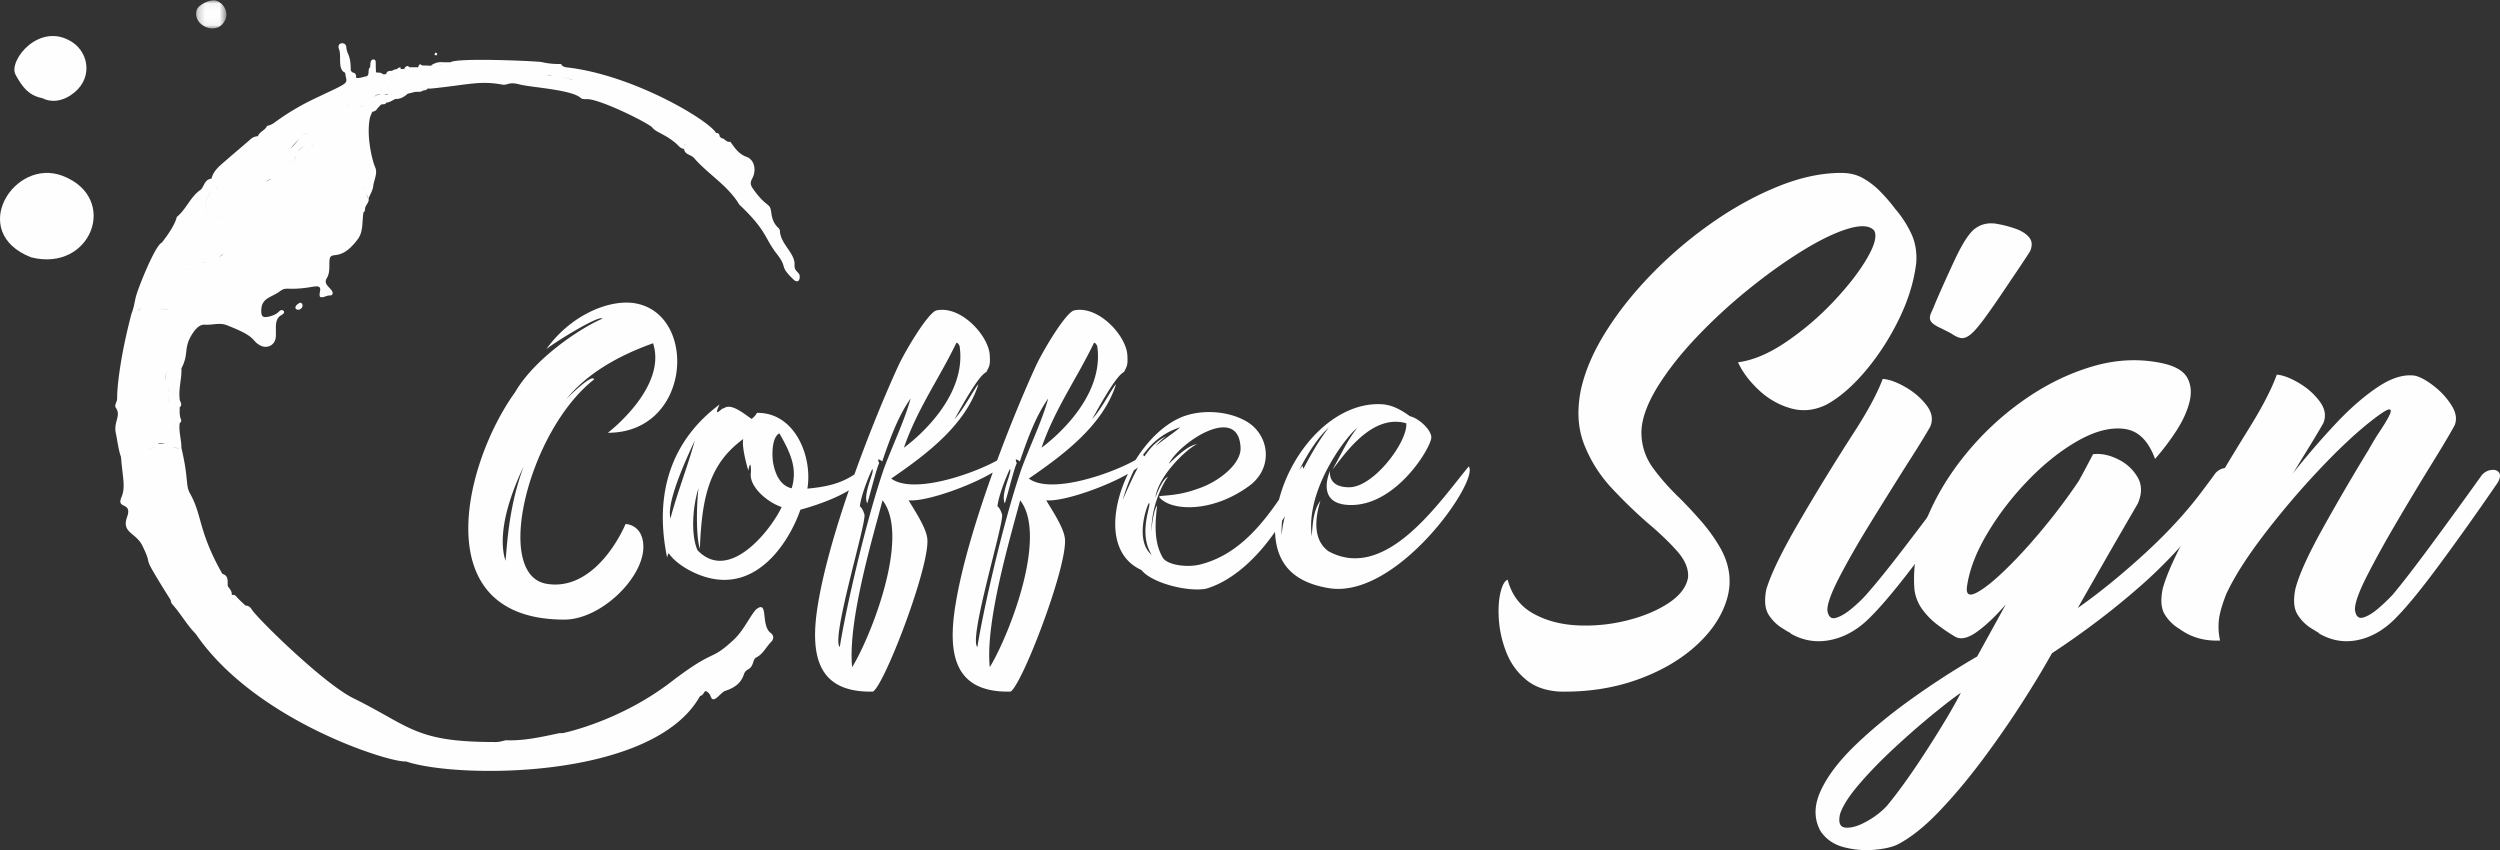<svg xmlns="http://www.w3.org/2000/svg" xmlns:xlink="http://www.w3.org/1999/xlink" width="347" height="118" viewBox="0 0 347 118">
    <rect x="0" y="0" width="347" height="118" fill="#333333" stroke="none"/>
    <defs>
        <path id="a" d="M.213.043h4.214v3.909H.213z"/>
    </defs>
    <g fill="none" fill-rule="evenodd">
        <path fill="#FEFEFE" d="M8.73 24.421C1.957 21.786-4.566 32.235 4.31 35.715c8.334 2.124 12.317-8.22 4.419-11.294M10.326 11c.81-.668.528-1.825-.233-2.777.761.95 1.047 2.106.233 2.777m-.37-2.938c.034.038.069.075.1.114-.031-.04-.066-.076-.1-.114M10.03 5.849c-4.539-2.95-8.942 2.584-7.866 4.528.802 1.45 1.673 2.841 3.638 3.228 1.33.66 2.69.459 3.956-.353 3.194-2.047 2.691-5.83.272-7.403"/>
        <g transform="translate(27)">
            <mask id="b" fill="#fff">
                <use xlink:href="#a"/>
            </mask>
            <path fill="#FEFEFE" d="M3.01.092C2.174-.17.494.662.278 1.445-.314 3.6 3.313 5.2 4.315 2.623c.38-.978-.249-2.198-1.305-2.53" mask="url(#b)"/>
        </g>
        <path fill="#FEFEFE" d="M263.126 29.079c.82.954 1.525 2.039 2.115 3.254.59 1.217.836 2.582.738 4.094-.295 2.563-1.09 5.177-2.386 7.84-1.296 2.662-2.846 5.063-4.648 7.2-1.805 2.137-3.608 3.698-5.412 4.685-1.672.822-3.337.994-4.992.517-1.657-.476-3.133-1.323-4.428-2.54-1.296-1.215-2.255-2.497-2.878-3.846 2.067-.263 4.288-1.2 6.666-2.811a39.496 39.496 0 0 0 6.591-5.62c2.017-2.137 3.567-4.135 4.65-5.993 1.081-1.856 1.41-3.147.983-3.871-.623-.69-1.82-.772-3.59-.247-1.772.527-3.863 1.53-6.273 3.01-2.41 1.478-4.911 3.262-7.502 5.35a74.323 74.323 0 0 0-7.28 6.706c-2.263 2.384-4.116 4.758-5.559 7.125-1.443 2.434-2.14 4.529-2.09 6.288.049 1.759.59 3.345 1.623 4.758 1.032 1.414 2.287 2.828 3.763 4.24a64.115 64.115 0 0 1 3 3.23 23.542 23.542 0 0 1 2.657 3.773c1.246 2.302 1.516 4.628.812 6.978-.706 2.351-2.157 4.512-4.354 6.485-2.197 1.972-4.92 3.533-8.166 4.684-3.247 1.15-6.789 1.692-10.625 1.627-1.936-.098-3.51-.648-4.722-1.652a9.155 9.155 0 0 1-2.706-3.722 15.112 15.112 0 0 1-1.058-4.462c-.115-1.497-.05-2.779.197-3.848.246-1.067.581-1.684 1.008-1.849.557 2.105 1.722 3.657 3.493 4.66 1.771 1.003 3.828 1.561 6.174 1.676a23.499 23.499 0 0 0 6.936-.69c2.279-.574 4.197-1.38 5.755-2.416 1.557-1.036 2.452-2.21 2.682-3.526.097-1.182-.395-2.39-1.477-3.624-1.082-1.233-2.443-2.54-4.083-3.92a66.206 66.206 0 0 1-5.042-4.883 18.924 18.924 0 0 1-3.812-6.04c-.886-2.252-1.033-4.808-.443-7.668.59-2.63 1.771-5.342 3.542-8.137 1.77-2.794 3.935-5.49 6.494-8.087a58.26 58.26 0 0 1 8.313-7.002c2.984-2.071 6.01-3.723 9.076-4.957 3.066-1.232 5.96-1.848 8.682-1.848 1.148 0 2.148.238 3.001.715a10.46 10.46 0 0 1 2.312 1.75 23.93 23.93 0 0 1 1.919 2.17c.098.132.212.28.344.444M269.403 45.557c-.732-.328-1.197-.648-1.396-.96-.2-.311-.183-.714.05-1.206.199-.425.415-.934.648-1.525.765-1.77 1.62-3.673 2.569-5.707.947-2.034 1.787-3.412 2.519-4.133.864-.82 1.928-1.149 3.192-.985.997.164 1.928.402 2.793.713.865.313 1.497.722 1.896 1.23.399.509.431 1.14.1 1.895-.2.328-.691 1.075-1.472 2.24-.782 1.163-1.638 2.435-2.569 3.812a98.564 98.564 0 0 1-2.494 3.543c-.765 1.017-1.38 1.697-1.845 2.042-.466.344-.89.476-1.273.394-.382-.082-.806-.287-1.271-.616-.433-.229-.915-.475-1.447-.737zm-20.95 42.267a6.458 6.458 0 0 1-.847-.492 5.986 5.986 0 0 1-2.095-1.969c-.532-.819-.649-2-.35-3.542.633-2.132 2.162-5.282 4.59-9.447a317.18 317.18 0 0 1 7.581-12.352c1.928-2.984 3.259-5.462 3.99-7.43.899.066 1.946.444 3.143 1.133 1.197.688 2.178 1.533 2.943 2.533.764 1.002.93 1.993.499 2.977-.666 1.182-1.78 2.986-3.342 5.413a1042.78 1042.78 0 0 0-4.863 7.799c-1.713 2.772-3.16 5.29-4.34 7.553-1.18 2.264-1.754 3.838-1.72 4.724.132.885.531 1.23 1.196 1.033.665-.197 1.397-.632 2.195-1.304.798-.672 1.43-1.271 1.896-1.795 1.296-1.444 3.084-3.65 5.361-6.619a751.58 751.58 0 0 0 7.358-9.767c.4-.394.839-.616 1.322-.664.481-.049.84.074 1.072.369.232.295.182.738-.15 1.328a482.78 482.78 0 0 1-8.554 11.563c-2.71 3.544-4.864 6.037-6.46 7.48-1.563 1.377-3.259 2.222-5.087 2.534-1.829.311-3.559.008-5.188-.91l-.15-.148z"/>
        <path fill="#FEFEFE" d="M261.935 111.814c1.672-2.028 3.55-4.663 5.632-7.904 2.081-3.241 3.615-5.826 4.599-7.753-.886.598-2.173 1.587-3.861 2.966a115.424 115.424 0 0 0-5.337 4.663c-1.869 1.728-3.509 3.416-4.919 5.06-1.409 1.646-2.295 3.035-2.656 4.164-.261 1.197.009 1.821.812 1.87.804.05 1.77-.242 2.902-.873 1.132-.631 2.074-1.363 2.828-2.193m47.808-45.127c-.623.865-1.23 1.73-1.82 2.593-3.213 4.488-6.722 8.42-10.525 11.793-3.804 3.375-8.001 6.574-12.592 9.6-1.082 1.959-2.46 4.244-4.131 6.854a136.092 136.092 0 0 1-5.485 7.904c-1.984 2.66-3.992 5.053-6.025 7.18-2.033 2.128-3.951 3.657-5.754 4.588-.721.365-1.787.614-3.198.749a12.4 12.4 0 0 1-4.254-.35c-1.427-.367-2.516-1.115-3.271-2.244-.917-1.663-.917-3.507 0-5.535.919-2.028 2.501-4.13 4.746-6.307 2.247-2.178 4.854-4.33 7.821-6.457a113.362 113.362 0 0 1 9.173-5.935l3.984-7.23c-1.475 1.696-2.828 2.975-4.058 3.84-1.23.864-2.222 1.08-2.975.647a26.06 26.06 0 0 1-2.435-1.644 10.208 10.208 0 0 1-2.14-2.17 5.907 5.907 0 0 1-1.082-2.768c-.229-3.025.28-6.133 1.525-9.324 1.246-3.19 3.041-6.25 5.386-9.175a40.072 40.072 0 0 1 8.115-7.653c3.066-2.177 6.271-3.766 9.617-4.763 3.343-.997 6.622-1.147 9.836-.449 1.77.4 2.91 1.082 3.419 2.044.507.965.598 2.087.27 3.367-.328 1.28-.934 2.601-1.82 3.964a33.449 33.449 0 0 1-2.95 3.89c-.919-2.527-2.337-3.915-4.255-4.165-1.919-.249-4.067.3-6.444 1.646-2.377 1.347-4.69 3.183-6.935 5.51-2.246 2.327-4.148 4.812-5.705 7.455-1.558 2.643-2.484 5.11-2.78 7.404-.098 1.031.394 1.247 1.476.649 1.083-.599 2.467-1.728 4.156-3.392 1.689-1.66 3.419-3.572 5.19-5.734a80.897 80.897 0 0 0 4.721-6.332 192.29 192.29 0 0 0 1.968-3.69c1.082-.133 2.22.091 3.418.673 1.197.582 2.115 1.413 2.754 2.494.64 1.08.647 2.318.025 3.714a1491.901 1491.901 0 0 0-8.312 14.46c2.983-2.094 6.099-4.629 9.345-7.603 3.246-2.975 5.967-5.96 8.165-8.951a94.504 94.504 0 0 0 1.622-2.194c.395-.399.828-.624 1.304-.673.475-.05.82.075 1.033.373.213.3.172.749-.123 1.347"/>
        <path fill="#FEFEFE" d="M344.505 65.902c.391-.4.83-.626 1.32-.676.488-.049.838.076 1.05.375.212.3.154.75-.171 1.351a382.322 382.322 0 0 1-8.355 11.751c-2.672 3.602-4.789 6.135-6.353 7.601-1.53 1.4-3.184 2.26-4.959 2.576-1.775.316-3.477.01-5.106-.926l-.146-.15a17.62 17.62 0 0 1-.83-.5 5.941 5.941 0 0 1-2.053-2c-.522-.833-.62-2.032-.293-3.6.488-1.9 1.726-4.642 3.713-8.226a301.999 301.999 0 0 1 6.4-10.977c.392-.7.815-1.417 1.271-2.15.684-1 1.205-1.841 1.564-2.525.358-.683.374-1.017.049-1.001-.326.018-1.206.593-2.639 1.726-2.15 1.7-4.577 3.992-7.28 6.876a113.83 113.83 0 0 0-7.574 8.951c-2.345 3.084-4.056 5.793-5.13 8.126-.62 1.6-.962 2.868-1.026 3.8-.066.935 0 1.801.195 2.601-2.15.1-4.024-.433-5.62-1.6a5.957 5.957 0 0 1-2.051-2c-.52-.834-.619-2.033-.294-3.6.587-2.168 2.077-5.368 4.471-9.603a347.63 347.63 0 0 1 7.452-12.552c1.888-3.032 3.192-5.55 3.909-7.55.847.066 1.864.45 3.054 1.15 1.189.7 2.157 1.558 2.907 2.575.75 1.017.912 2.025.488 3.026-.683 1.2-1.792 3.034-3.322 5.5-.293.501-.603 1-.929 1.5a108.584 108.584 0 0 1 5.962-6.926c2.019-2.15 3.982-3.858 5.887-5.125 1.906-1.267 3.624-1.783 5.155-1.55.717.167 1.58.642 2.59 1.425a10.376 10.376 0 0 1 2.468 2.7c.635 1.017.773 1.942.415 2.775-.652 1.201-1.743 3.035-3.274 5.502a456.481 456.481 0 0 0-4.69 7.8c-1.63 2.768-3.022 5.285-4.178 7.552-1.157 2.268-1.719 3.85-1.686 4.75.13.9.52 1.25 1.173 1.051.651-.2 1.368-.643 2.15-1.326a24.49 24.49 0 0 0 1.905-1.825c1.238-1.467 2.972-3.708 5.204-6.726a752.742 752.742 0 0 0 7.207-9.926M70.145 77.842c-.093-.563-1.673-4.268 2.556-13.13-2.277 6.049-2.324 11.816-2.556 13.13M84.37 60.07c11.482 0 12.505-16.084 4.09-17.913-3.578-.796-9.204 1.454-12.644 6.33.465-.515 7.299-4.83 7.81-4.267-3.254 1.407-9.483 5.628-12.133 10.222C64.38 64.29 59.034 86 78.327 86c5.067 0 10.97-5.767 10.97-10.082 0-2.25-1.301-3.094-2.463-3.188-1.86 4.173-5.765 9.19-10.972 8.3-7.483-1.266-2.463-21.289 6.602-28.37-.279-.89-3.858 2.72-3.858 2.72 2.975-3.61 7.205-6.001 12.04-7.736 1.998 6.142-6.276 12.426-6.276 12.426"/>
        <path fill="#FEFEFE" d="M180.774 64.654c-.14.186-.325.418-.464.65 1.251-2.51 2.782-4.79 4.126-5.951-1.113 1.395-2.364 3.487-3.524 5.72-.046-.233-.138-.42-.138-.42m-2.875 9.627c-.046-.604 0-1.255.046-2 .14-.186.279-.418.418-.65a12.801 12.801 0 0 0-.464 2.65m-18.406-4.465c.371.233-1.576 4.14.371 7.208-2.457-1.999-.602-7.114-.37-7.208m-3.663-.418c.442-1.532.956-2.907 1.56-4.126.204-.135.392-.266.561-.396-.648 1.213-1.325 2.696-2.121 4.522m7.974-10.091c-.557.558-2.596 1.906-3.385 2.605.464-.605 1.299-1.256 1.438-1.35-1.193.565-2.113 1.44-3.003 2.784a.695.695 0 0 0-.195-.179l-.047.035c1.334-1.88 3.017-3.201 5.192-3.895M137.38 92.602c-.649-6.324 2.874-18.043 4.219-23.159 3.94 5.07-1.716 19.114-4.22 23.159m1.716-21.158s-.231-.885-.65-1.163c.14-1.302.975-3.58 1.716-5.162.464.185-1.344 3.395-.695 4.743.278-.697 1.298-4.93 1.669-5.58-.324-.65-.047-.604.417-.233 1.066-3.115 2.18-6.23 3.941-8.742-.788 2.929-2.457 6.417-3.662 9.626-2.69 7.766-5.518 20.555-6.167 24.879-1.252-1.116 3.616-16.88 3.431-18.368m12.75-23.856c.231-.047.464.418.464.558.927 6.696-5.471 12.323-7.743 13.996 1.854-5.394 4.914-9.625 7.279-14.554m-33.566 45.014c-.648-6.324 2.875-18.043 4.22-23.159 3.94 5.07-1.716 19.114-4.22 23.159m1.716-21.158s-.232-.885-.649-1.163c.139-1.302.974-3.58 1.716-5.162.463.185-1.345 3.395-.696 4.743.278-.697 1.298-4.93 1.669-5.58-.325-.65-.046-.604.418-.233 1.065-3.115 2.178-6.23 3.94-8.742-.788 2.929-2.457 6.417-3.663 9.626-2.688 7.766-5.516 20.555-6.166 24.879-1.251-1.116 3.616-16.88 3.43-18.368m12.751-23.856c.232-.047.463.418.463.558.927 6.696-5.47 12.323-7.743 13.996 1.855-5.394 4.915-9.625 7.28-14.554M109.889 67.77c-2.41-.512-2.642-4.046-2.642-4.046s-.278-2.93.927-3.58c1.669 2.883 2.504 4.975 1.715 7.626m-13.074 8.603c-.973-2.186-.649-6.232.14-8.603-.232 1.72-.418 6.463.185 8.416.278-7.114 1.252-11.765 6.027-15.252-.278 1.162.695 4.37.695 4.37s.371-1.952.371.233c-.37 2 2.364 4.232 4.265 4.837-1.483 3.162-7.278 10.603-11.683 5.999m-3.755-4.418c-.649-2.419 2.736-9.393 3.385-10.836-.928 3.442-2.411 7.162-3.385 10.836m110.802-7.208c-3.941 4.696-11.452 16.137-19.472 11.765-1.02-.744-2.504-2.51-1.113-7.022-.974 1.35-1.066 3.07-1.205 4.93-.881-6.51 4.82-13.905 6.305-15.021-1.53 1.953-2.226 3.72-3.431 5.766 1.113-1.255 4.683-7.021 9.226-6.603.278 0 .65.093 1.02.186.232 2.511-4.497 8.882-7.928 8.882-3.106 0-2.643-2.279-2.643-2.279s-2.225 4.744 2.921 4.744c6.352 0 11.127-8.045 11.127-9.393 0-1.024-1.715-2.652-2.967-2.93-1.344-.977-2.596-1.628-4.08-1.674-6.398-.233-12.286 6.23-14.094 13.252-2.503 3.628-5.795 7.673-10.849 8.975-1.9.512-4.682.094-5.285-.93-1.252-2.139-1.067-4.696-.788-7.254-.417.558-.742 2.512-.788 3.674-.046-4.185 2.132-7.534 2.318-7.626-.65.185-1.391 1.813-1.762 2.883.37-3.023 4.405-6.837 5.795-7.441-1.437.233-3.152 2.047-3.94 2.744 1.576-3.069 9.782-8.417 9.967-2.14 0 2.326-3.291 4.744-5.887 5.581-3.246 1.21-5.47.837-5.425 1.163 1.577 2 7.51 2.278 12.75-1.721 3.245-2.65 2.41-7.115-.742-8.835-2.735-1.535-6.583-1.582-9.134-.419-2.354 1.054-4.52 3.24-6.136 5.834-3.459 1.965-11.803 4.82-14.818 2.582 4.961-3.393 10.293-7.439 12.1-13.067-.324.14-2.04 3.488-3.291 4.79 1.113-2 3.338-6.045 4.405-6.51.37-.79.556-.837.463-2.326-.139-2.696-3.987-6.928-7.372-6.23-1.16.232-4.358 5.626-5.331 7.719-1.622 3.543-3.555 8.186-5.375 13.11-3.53 1.962-11.719 4.726-14.699 2.514 4.96-3.393 10.292-7.439 12.1-13.067-.324.14-2.04 3.488-3.291 4.79 1.112-2 3.338-6.045 4.404-6.51.371-.79.557-.837.464-2.326-.14-2.696-3.987-6.928-7.372-6.23-1.159.232-4.358 5.626-5.332 7.719-1.833 4.006-4.064 9.418-6.08 15.052-1.762 1.167-3.616 1.713-6.529 1.968.742-4.418-1.715-10.602-7-10.51a2.554 2.554 0 0 1-.742.838c-1.113-.744-2.874-2.279-3.895-1.442-.092-.28-1.576 1.628-.556-.558-5.749 4.278-9.365 11.114-7.278 21.252.046-.233.092-.465.231-.605.742 1.163 2.69 2.511 4.822 3.209 7.51 2.464 12.007-5.069 13.445-9.254 0 0 4.057-1.043 6.729-2.69-1.937 5.64-3.582 11.354-4.32 15.99-1.251 7.719.51 12.09 7.65 11.95 1.576-.836 7.928-17.391 7.557-21.204-.14-1.581-1.9-4.14-2.596-5.349 2.41.215 8.473-1.947 11.678-3.861-2.306 6.415-4.342 13.148-5.188 18.464-1.252 7.719.509 12.09 7.649 11.95 1.577-.836 7.928-17.391 7.557-21.204-.139-1.581-1.9-4.14-2.596-5.349 2.33.208 8.067-1.804 11.344-3.668-2.51 5.204-2.723 11.264 1.868 13.341 1.39 1.768 6.305 3.07 8.948 2.604 3.662-1.07 7.047-4.231 9.597-7.905.185 5.116 3.338 7.115 7.418 7.812 9.504 1.628 21.002-14.974 19.472-16.88"/>
        <path fill="#FEFEFE" d="M92.462 97.568c.71-1.25 1.095-.772 3.636-1.88-2.523 1.1-2.93.638-3.636 1.88m-2.696 1.367c.933-.185 2.044-.546 2.558-1.168-.52.63-1.636.986-2.558 1.168M23.86 83.108c.378-.43.869-.466 1.414-.33-.546-.135-1.037-.098-1.414.33m-1.818-40.356c.59.16 1.192.291 1.777.125-.649.185-1.221.037-1.777-.125M23.3 53.777c.1.243.149.475.163.7a2.795 2.795 0 0 0-.163-.7m.135 1.286c-.005.026-.008.052-.014.078-.041.295-.098.587-.126.884.02-.291.072-.586.126-.884.013-.091.03-.181.038-.274-.006.066-.011.129-.024.196m-.469-2.228c-.1-.431-.07-.895.338-1.502-.338.5-.423 1.002-.338 1.502m-.103 8.777c-.571-.076-.806-.027-.975.078.019-.02.041-.036.06-.057.205-.217.58-.15 1.022.002-.035-.007-.07-.019-.107-.023m-2.294.75c.33-.074.646-.183.934-.364-.176.126-.445.258-.934.364m.578-19.838a3.063 3.063 0 0 0-.787-.064 2.74 2.74 0 0 1 .787.064m3.823 19.692c-.358.035-.683-.067-.999-.204.352.123.698.218 1 .204m-.543-3.22c-.109.098-.22.186-.354.201.12-.018.225-.103.354-.2m-5.28-15.818c.16-.218.331-.376.508-.489-.2.145-.338.33-.508.489m7.111-5.994c-.198.359-.619.304-1 .02.382.281.805.334 1-.02m2.296-.796c-.053 0-.1.004-.156.001-.193-.009-.387-.022-.577-.024.239 0 .485.015.733.023m.616-6.413c.725.778 1.61.181 2.669-.745-1.061.929-1.94 1.526-2.67.745-2.025-2.17 1.482-3.568-1.009-3.67 2.505.102-1.01 1.504 1.01 3.67m1.14-3.621c-.156-.104-.257-.268-.34-.456.102.21.21.362.34.456m5.252 8.45c-.486-.437-.967-.226-1.466.087.498-.314.978-.526 1.466-.086m-5.143.955c.056-.06.112-.116.166-.187.114-.153.257-.28.413-.359-.168.131-.341.339-.58.546m7.263-10.906c-.201.075-.422.177-.718.312l-.082.036c.22-.136.396-.262.8-.348m.526-4.793c-.27-.306-.872-.578-1.067-1.095.195.513.797.788 1.067 1.095m1.704.994a1.263 1.263 0 0 1-.318.165c.109-.049.216-.102.318-.165m.665 1.45c-.15.058-.282-.086-.428-.223.15.13.284.268.428.224m-.18-1.934c.334-.544.865-.969 1.294-1.457-.662.753-1.058 1.21-1.327 1.502l.034-.045m2.332-2.13c-.34.062-.616.245-.869.493.35-.351.618-.464.869-.494m-.947 6.382c.555.031.822-.13 1-.31-.177.18-.443.342-1 .31m1.764-4.558c-.135-.057-.259-.16-.393-.235.133.067.26.159.393.235m.378 10.945a.777.777 0 0 0-.605-.648.773.773 0 0 1 .605.648m-2.637-10.127c.29-.436.755-.706 1.192-1.01-.683.473-1.015.771-1.192 1.01m-.358.93a2.03 2.03 0 0 1-.134.263c.085-.152.176-.379.277-.73v-.002c-.035.138-.062.283-.143.47m3.812-4.194c-.033.026-.064.056-.097.08a3.87 3.87 0 0 1-.252.18c.116-.075.233-.169.349-.26m.57.2c1.046-.114 1.797.05 2.22-.364-.423.416-1.176.25-2.22.364m3.828-3.433c.686.246 1.16.235 1.52.096-.413.167-.89.13-1.52-.096-1.2-.43-.724-.054-1.11.589.387-.647-.105-1.025 1.11-.589m1.671 11.703c-.093-.164-.28-.265-.67-.229.407-.038.584.061.67.23m-1.507 1.262c.832.219.772.733.888 1.09-.116-.358-.058-.872-.888-1.09m3.54-14.46c.074.01.134.016.198.023-.359-.035-.785-.003-1.173.388.244-.28.524-.478.974-.411m.999-.13c-.02.29-.286.22-.657.17.456.034.618-.043.657-.17m-.094-.514c-.006-.02-.007-.033-.014-.053-.01-.03-.005-.057-.003-.084-.004.043.008.09.017.137m.26-.393c-.127.03-.238.108-.272.21.023-.093.098-.169.272-.21m12.29-1.446c-1.14.858-1.343-.04-1.811-.37.468.33.673 1.226 1.811.37M75.623 9.935c-.805.374-.837.306-.884.137.054.165.097.23.884-.137m1.007.549c-.239.009-.473.002-.67-.116.137.053.34.075.67.116m2.645.528c.116.03.202.072.276.118-.275-.118-.8-.242-1.316-.37.305.066.648.148 1.04.252m.51.467a.232.232 0 0 1-.123.204.286.286 0 0 0 .123-.204m15.49 8.487c-.143.019-.256.155-.312.335.025-.166.094-.305.313-.335m2.468.925c-.526.002-.688-.22-.859-.454.173.233.335.456.86.454m9.215 66.955c-1.376-1.05-.308-4.41-1.845-3.386-.75.501-1.783 2.938-3.204 4.27-3.458 3.244-2.43 1.064-8.798 5.945-7.18 5.508-14.994 7.083-14.994 7.083l-.486.005c-2.453.522-4.9 1.088-7.436.982-.563.153-1.128.3-1.72.248-10.902-.026-11.475-2.159-19.439-6.084-4.157-2.049-13.445-11.192-14.135-12.37a.926.926 0 0 0-.815-.481c.001.43-.57.876-.905 1.394.335-.52.906-.968.905-1.394-1.715-1.52-1.208-1.486-1.92-1.488.05-.51-.294-.844-.553-1.215-.06-.653.176-1.432-.752-1.705-3.369-5.944-2.77-8.119-4.48-11.142-.668-1.183-.173-2.018-1.201-6.32.012-1.155-.4-2.28-.244-3.445.175-.138.277-.327.186-.532-.242-.545-.175-1.114-.186-1.678.507-.413-.045-.818-.007-1.229-.153-1.407.313-2.778.25-4.18 1.063-2.009.277-2.73 1.403-4.607.41-.685 1.032-1.514 1.864-1.451 1.01.075 2.017-.324 3.02.067 4.202 1.635 3.338 2.014 4.53 2.747 1.05.645 2.23.033 2.29-1.186.065-1.298-.254-2.41.832-3 .704-.383.041-.913-.341-.506-.382.41-.873.61-1.392.74-.964.24-1.176-.03-1.115-1.014.098-1.607 1.468-1.644 2.58-2.488.96-.727 1.044-.007 4.577-.63 1.721-.303.653.884 1.006 1.415.444.181.877-.228 1.364-.204.378.017.463-.316.286-.614-.325-.552-1.221-.97-.736-1.77.434-.717.354-1.49.37-2.264.037-1.925 1.313.369 3.934-3.154.765-1.027.595-2.287.763-3.461l.014-.248c.19-.11.23-.291.234-.488.007-.545.637-.884.493-1.477-.054-.061-.123-.113-.16-.183-.075-.145-.082-.336-.09-.528.023.24.06.499.25.711.224-.558.575-1.102.642-1.676.102-.88.645-1.794.282-2.625-.477-1.093-1.279-4.585-.706-7.01l.296-.709c.336-.039.586-.2.733-.509.256-.156.353-.523.72-.533.213.023.392-.028.503-.228.473-.022.833-.316 1.238-.503.69.026 1.234-.289 1.726-.729l.995-.25c.167-.01.334-.017.5-.024.277.046.502-.096.74-.198.209.003.392-.05.515-.234-.04-.002-.077.002-.113.005.18-.026.39-.011.587-.015 5.094-.51 6.734-1.133 9.895-.553.251.046.487.012.727-.067.57-.188 1.117-.104 1.692.049 1.577.416 7.165.709 8.456 1.857.231.206.537.191.825.18 1.807-.078 8.665 3.37 9.1 3.918.257.323.616.531.98.722.942.494 1.865 1.015 2.62 1.78.232.234.468.463.828.483.035.274.191.565.55.747.29.15.63.278.832.513 1.954 2.253 4.652 3.786 6.24 6.388.084.137.22.244.338.358 3.593 3.472 3.174 4.321 4.953 6.614 1.557 2.006.2 1.522 2.319 3.547.404.387.889.285.824-.548-.04-.512-.77-.602-.714-1.508.104-1.66-1.99-2.908-2.033-4.77-.002-.136-.134-.296-.248-.403-.596-.562-.848-1.276-.941-2.058-.182-1.536-.595-.583-2.536-3.333-.336-.476-.45-.816-.121-1.417.634-1.16.316-2.62-.765-3.013-1.138-.412-1.652-1.261-2.268-2.108-.54.151-.766-.474-1.239-.494-.08-.083-.162-.165-.244-.248-.012-.321-.177-.484-.503-.48-.992-1.761-11.5-8.057-20.715-9.099-.358-.04-.63-.151-.8-.473-.917.03-1.823-.057-2.716-.272-1.348-.157-11.7-.605-12.619.033a234.8 234.8 0 0 1-.983.008c-.257.29-.471.421-.74.474.281-.07.52-.226.74-.474-.64-.092-1.21.093-1.741.432.127.033.244.053.359.066-.38-.017-.879-.06-1.586-.053-.364-.352-.443-.044-.537.228.05.004.098.005.145.003-.246.028-.638.005-1.341.017-.401-.396-.566-.016-.772.231.099.005.199.013.296.01-.186.01-.425-.005-.761.006l-.007-.231c-.2.007-.38.052-.484.247-.281-.024-.507.128-.747.233-.355-.005-.695.017-.777.464.177.007.352.016.529.024.596-.078.58.444.88.626-.305-.181-.29-.702-.88-.626-.633-.027-.419-.027-.985-.013-.252-.318-.638-.18-.955-.278l-.024-.697c-.023-.726.056-1.046-.277-1.077-.495-.049-.472.57-.503 1.067-.412.328-.03.94-.459 1.26-.5.048-.965.324-1.488.224-.005-.35-.015-.694-.486-.74a42.837 42.837 0 0 1-.257-.247c-.023-2.45-.521-2.083-.629-3.322-.066-.763-1.41-.657-1 .349.372.917-.26 2.806.847 3.24.185 1.72 1.082 1.054-4.284 3.622a33.453 33.453 0 0 0-5.457 3.254c-.332.246-.69.436-1.103.508-.247.628-1.04.781-1.264 1.43-.381.02-.705.143-1.003.404-1.136.997-2.3 1.962-3.438 2.957-.825.72-1.728 1.388-2.006 2.54.239.161.344.393.433.636-.1-.253-.218-.491-.433-.635-.931.07-.992.975-1.454 1.496-1.47.97-2.026 2.735-3.368 3.818 0 0-.135 1.098-2.067 3.555 1.554.352 2.272.287 2.243.992.029-.704-.69-.64-2.243-.992-.93.386-3.14 5.947-3.532 7.258-.255.853-.322 1.752-.673 2.574-1.661 6.288-2.03 10.578-1.997 11.793.012.442-.437.935-.188 1.295.783 1.13-.335 1.94 0 3.517.235 1.108.338 2.246.723 3.322.22 2.958.678 4.131.035 5.65-.68 1.61 1.573.531.805 2.675-.797 2.227 1.228 2.146 2.13 3.996 1.793 3.672-.775.055 3.937 7.563.007.21.067.4.213.561 1.175 1.297 2.014 2.858 3.252 4.108 8.298 12.149 27.12 17.938 29.18 17.699.07-.234.154-.436.236-.625.1-.235.199-.45.269-.67-.07.22-.168.435-.27.67-.08.19-.164.391-.235.625 7.016 2.412 34.332 2.597 40.824-9.09.686-.096.475-1.22 1.274-.294.078.09.138.206.176.32.404 1.239 1.335-.505 2.06-.74 1.17-.38 2.134-.992 2.55-2.231.355-1.052.94-.397 1.345-1.83.07-.25.183-.465.414-.58.93-.467 1.328-1.432 2.02-2.121.41-.408.435-.9-.053-1.273"/>
        <path fill="#FEFEFE" d="M41.36 42.991c.662.012.897-.899.286-.983-.89.434-.734.977-.287.983M60.708 7.423l-.29-.125-.126.29c.368.157.258.194.416-.165"/>
    </g>
</svg>
